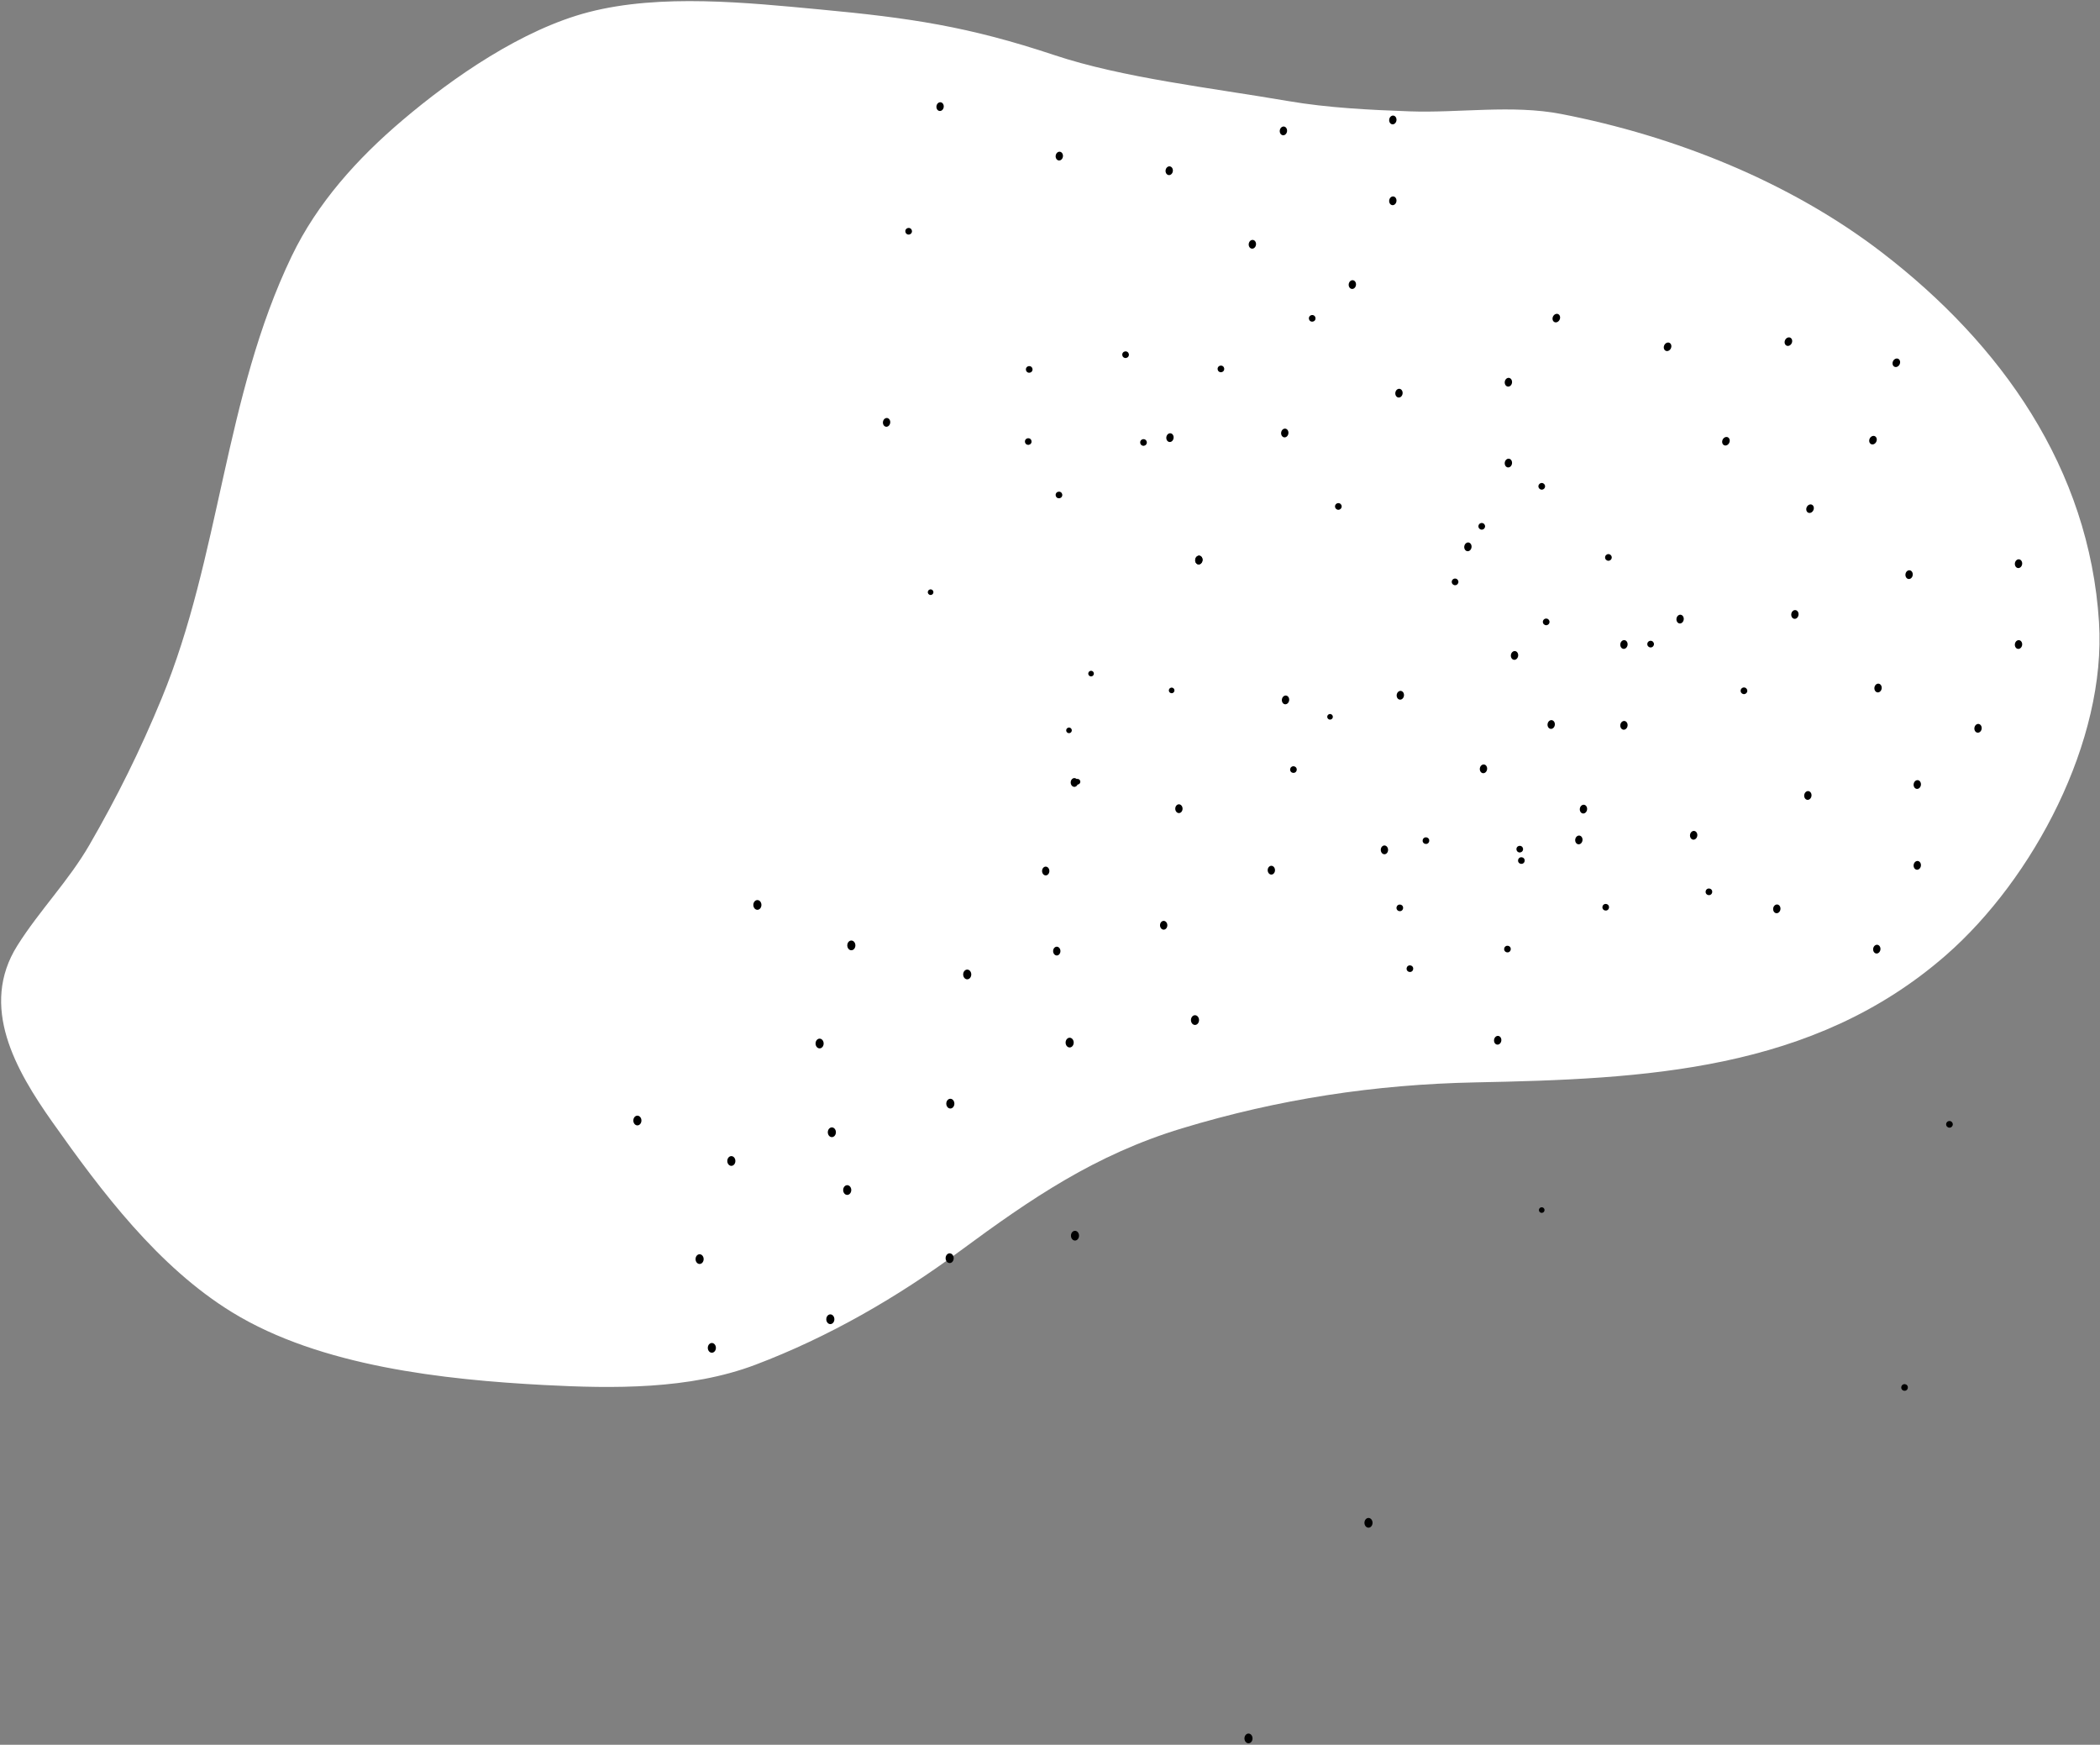 <svg width="945" height="785" viewBox="0 0 945 785" fill="none" xmlns="http://www.w3.org/2000/svg">
<rect x="0" y="0" width="945" height="785" fill="#808080" stroke="none"/>
<path d="M368.758 5.74C409.328 9.532 435.386 13.349 474.008 26.223C504.837 36.5 544.577 40.975 579.515 46.964C597.329 50.018 616.355 50.958 634.394 51.602C656.5 52.391 680.484 48.535 702.284 52.761C753.271 62.647 804.894 83.224 846.052 114.855C899.483 155.917 938.715 211.409 943.057 280.007C946.403 332.874 913.717 394.472 874.78 428.542C815.303 480.584 739.861 483.965 664.023 485.482C618.512 486.392 575.044 493.022 531.463 506.223C492.313 518.081 463.355 537.839 430.98 561.746C402.892 582.488 372.063 600.267 339.386 612.631C310.094 623.715 275.832 623.284 244.958 621.649C200.131 619.276 144.631 613.3 105.313 589.185C72.189 568.87 46.897 535.223 24.926 504.161C8.2 480.514 -7.568 452.665 9.081 426.223C18.99 410.484 32.098 397.217 41.545 380.877C54.139 359.092 64.515 338.106 74.137 314.79C100.679 250.477 102.313 178.911 132.623 115.885C144.059 92.106 161.963 72.338 181.963 55.338C204.814 35.915 235.837 14.532 265.312 6.9C297.381 -1.404 336.299 2.707 368.758 5.74Z" fill="white" stroke="white" stroke-width="3" stroke-linecap="round"/>
<path d="M697.284 279.799C697.284 280.628 696.613 281.299 695.784 281.299C694.956 281.299 694.284 280.628 694.284 279.799C694.284 278.971 694.956 278.299 695.784 278.299C696.613 278.299 697.284 278.971 697.284 279.799Z" fill="black"/>
<path d="M515.421 197.838C516.104 198.307 516.278 199.241 515.809 199.924C515.34 200.607 514.407 200.781 513.724 200.312C513.041 199.843 512.867 198.909 513.336 198.226C513.804 197.543 514.738 197.37 515.421 197.838Z" fill="black"/>
<path d="M679.585 426.14C680.061 426.818 679.897 427.754 679.219 428.23C678.541 428.706 677.606 428.542 677.13 427.864C676.654 427.186 676.818 426.25 677.496 425.774C678.174 425.298 679.109 425.462 679.585 426.14Z" fill="black"/>
<path d="M429.141 495.29C429.719 496.28 429.52 497.645 428.697 498.34C427.873 499.034 426.737 498.795 426.159 497.806C425.581 496.816 425.78 495.45 426.603 494.756C427.427 494.061 428.563 494.3 429.141 495.29Z" fill="black"/>
<path d="M375.141 592.29C375.719 593.28 375.52 594.645 374.697 595.34C373.873 596.034 372.737 595.795 372.159 594.806C371.581 593.816 371.78 592.45 372.603 591.756C373.427 591.061 374.563 591.3 375.141 592.29Z" fill="black"/>
<path d="M525 415.159C525.521 416.052 525.342 417.284 524.599 417.91C523.856 418.537 522.831 418.322 522.309 417.428C521.788 416.535 521.967 415.303 522.71 414.677C523.453 414.05 524.478 414.266 525 415.159Z" fill="black"/>
<path d="M803.084 154.183C802.982 153.154 803.659 152.109 804.596 151.849C805.532 151.59 806.374 152.213 806.476 153.242C806.577 154.271 805.9 155.316 804.964 155.576C804.027 155.836 803.185 155.212 803.084 154.183Z" fill="black"/>
<path d="M857.605 259.479C857.211 258.523 857.557 257.327 858.379 256.808C859.201 256.288 860.187 256.642 860.581 257.598C860.975 258.554 860.629 259.75 859.807 260.27C858.985 260.789 857.999 260.435 857.605 259.479Z" fill="black"/>
<path d="M812.047 358.834C811.653 357.878 811.999 356.683 812.821 356.163C813.643 355.644 814.629 355.998 815.023 356.954C815.418 357.91 815.071 359.106 814.249 359.625C813.427 360.145 812.441 359.79 812.047 358.834Z" fill="black"/>
<path d="M680.047 295.834C679.653 294.878 679.999 293.683 680.821 293.163C681.643 292.644 682.629 292.998 683.023 293.954C683.418 294.91 683.071 296.106 682.249 296.625C681.427 297.145 680.441 296.79 680.047 295.834Z" fill="black"/>
<path d="M628.047 177.834C627.653 176.878 627.999 175.683 628.821 175.163C629.643 174.644 630.629 174.998 631.023 175.954C631.418 176.91 631.071 178.106 630.249 178.625C629.427 179.145 628.441 178.79 628.047 177.834Z" fill="black"/>
<path d="M576.047 59.834C575.653 58.878 575.999 57.682 576.821 57.163C577.643 56.644 578.629 56.998 579.023 57.954C579.418 58.91 579.071 60.106 578.249 60.625C577.427 61.145 576.441 60.79 576.047 59.834Z" fill="black"/>
<path d="M695.284 218.799C695.284 219.628 694.613 220.299 693.784 220.299C692.956 220.299 692.284 219.628 692.284 218.799C692.284 217.971 692.956 217.299 693.784 217.299C694.613 217.299 695.284 217.971 695.284 218.799Z" fill="black"/>
<path d="M463.993 164.972C464.676 165.441 464.85 166.375 464.381 167.058C463.913 167.741 462.979 167.914 462.296 167.446C461.613 166.977 461.439 166.043 461.908 165.36C462.377 164.677 463.31 164.503 463.993 164.972Z" fill="black"/>
<path d="M642.903 377.361C643.379 378.039 643.215 378.974 642.537 379.45C641.859 379.926 640.924 379.762 640.448 379.084C639.972 378.406 640.136 377.471 640.814 376.995C641.492 376.519 642.427 376.683 642.903 377.361Z" fill="black"/>
<path d="M492.016 302.336C492.418 302.909 492.28 303.699 491.707 304.101C491.134 304.503 490.344 304.364 489.942 303.792C489.54 303.219 489.679 302.429 490.251 302.027C490.824 301.625 491.614 301.763 492.016 302.336Z" fill="black"/>
<path d="M384.593 424.091C385.171 425.081 384.972 426.446 384.148 427.141C383.325 427.836 382.189 427.597 381.611 426.607C381.033 425.617 381.232 424.252 382.055 423.557C382.879 422.862 384.015 423.101 384.593 424.091Z" fill="black"/>
<path d="M330.593 521.091C331.171 522.081 330.972 523.446 330.148 524.141C329.325 524.836 328.189 524.597 327.611 523.607C327.033 522.617 327.232 521.252 328.055 520.557C328.879 519.862 330.015 520.101 330.593 521.091Z" fill="black"/>
<path d="M484.804 350.916C485.325 351.809 485.146 353.041 484.403 353.668C483.66 354.295 482.635 354.079 482.113 353.186C481.592 352.293 481.771 351.061 482.514 350.434C483.257 349.807 484.282 350.023 484.804 350.916Z" fill="black"/>
<path d="M812.826 229.336C812.724 228.307 813.401 227.262 814.338 227.002C815.275 226.742 816.116 227.366 816.218 228.395C816.32 229.424 815.643 230.469 814.706 230.729C813.769 230.989 812.928 230.365 812.826 229.336Z" fill="black"/>
<path d="M888.628 328.619C888.234 327.663 888.58 326.467 889.402 325.948C890.224 325.429 891.21 325.783 891.604 326.739C891.999 327.695 891.652 328.891 890.83 329.41C890.008 329.929 889.023 329.575 888.628 328.619Z" fill="black"/>
<path d="M843.07 427.975C842.676 427.019 843.022 425.823 843.844 425.304C844.666 424.784 845.652 425.138 846.046 426.094C846.441 427.05 846.094 428.246 845.272 428.766C844.451 429.285 843.465 428.931 843.07 427.975Z" fill="black"/>
<path d="M711.07 364.975C710.676 364.019 711.022 362.823 711.844 362.304C712.666 361.784 713.652 362.138 714.046 363.094C714.441 364.05 714.094 365.246 713.272 365.766C712.451 366.285 711.465 365.931 711.07 364.975Z" fill="black"/>
<path d="M659.07 246.975C658.676 246.019 659.022 244.823 659.844 244.304C660.666 243.784 661.652 244.138 662.046 245.094C662.441 246.05 662.094 247.246 661.272 247.766C660.451 248.285 659.465 247.931 659.07 246.975Z" fill="black"/>
<path d="M607.07 128.975C606.676 128.019 607.022 126.823 607.844 126.304C608.666 125.784 609.652 126.138 610.046 127.094C610.441 128.05 610.094 129.246 609.272 129.766C608.451 130.285 607.465 129.931 607.07 128.975Z" fill="black"/>
<path d="M668.284 236.799C668.284 237.628 667.613 238.299 666.784 238.299C665.956 238.299 665.284 237.628 665.284 236.799C665.284 235.971 665.956 235.299 666.784 235.299C667.613 235.299 668.284 235.971 668.284 236.799Z" fill="black"/>
<path d="M463.558 197.419C464.241 197.888 464.414 198.822 463.946 199.505C463.477 200.188 462.543 200.361 461.86 199.893C461.177 199.424 461.003 198.49 461.472 197.807C461.941 197.124 462.875 196.95 463.558 197.419Z" fill="black"/>
<path d="M631.145 407.605C631.621 408.284 631.457 409.219 630.779 409.695C630.101 410.171 629.165 410.007 628.689 409.329C628.213 408.651 628.377 407.715 629.055 407.24C629.733 406.764 630.669 406.927 631.145 407.605Z" fill="black"/>
<path d="M482.086 327.878C482.488 328.451 482.349 329.241 481.777 329.643C481.204 330.045 480.414 329.907 480.012 329.334C479.61 328.761 479.748 327.971 480.321 327.569C480.894 327.167 481.684 327.306 482.086 327.878Z" fill="black"/>
<path d="M370.313 468.237C370.891 469.226 370.692 470.592 369.868 471.286C369.045 471.981 367.909 471.742 367.331 470.752C366.753 469.763 366.952 468.397 367.775 467.702C368.599 467.008 369.735 467.247 370.313 468.237Z" fill="black"/>
<path d="M316.313 565.237C316.891 566.226 316.692 567.592 315.868 568.286C315.045 568.981 313.909 568.742 313.331 567.752C312.753 566.763 312.952 565.397 313.775 564.702C314.599 564.008 315.735 564.247 316.313 565.237Z" fill="black"/>
<path d="M471.919 390.748C472.441 391.641 472.261 392.874 471.518 393.5C470.775 394.127 469.75 393.911 469.229 393.018C468.707 392.125 468.887 390.893 469.63 390.266C470.373 389.64 471.398 389.855 471.919 390.748Z" fill="black"/>
<path d="M841.148 198.506C841.047 197.477 841.724 196.432 842.66 196.172C843.597 195.912 844.439 196.536 844.54 197.565C844.642 198.594 843.965 199.639 843.028 199.899C842.091 200.159 841.25 199.535 841.148 198.506Z" fill="black"/>
<path d="M906.844 290.925C906.45 289.969 906.796 288.773 907.618 288.254C908.44 287.735 909.426 288.089 909.82 289.045C910.215 290.001 909.868 291.197 909.046 291.716C908.225 292.235 907.239 291.881 906.844 290.925Z" fill="black"/>
<path d="M861.286 390.281C860.892 389.325 861.239 388.129 862.06 387.61C862.882 387.091 863.868 387.445 864.262 388.401C864.657 389.357 864.31 390.553 863.489 391.072C862.667 391.591 861.681 391.237 861.286 390.281Z" fill="black"/>
<path d="M729.286 327.281C728.892 326.325 729.239 325.129 730.06 324.61C730.882 324.091 731.868 324.445 732.262 325.401C732.657 326.357 732.31 327.553 731.488 328.072C730.667 328.591 729.681 328.237 729.286 327.281Z" fill="black"/>
<path d="M677.286 209.281C676.892 208.325 677.239 207.129 678.06 206.61C678.882 206.091 679.868 206.445 680.262 207.401C680.657 208.357 680.31 209.553 679.488 210.072C678.667 210.591 677.681 210.237 677.286 209.281Z" fill="black"/>
<path d="M625.286 91.281C624.892 90.325 625.238 89.129 626.06 88.61C626.882 88.091 627.868 88.445 628.262 89.401C628.657 90.357 628.31 91.553 627.488 92.072C626.667 92.591 625.681 92.237 625.286 91.281Z" fill="black"/>
<path d="M656.284 261.799C656.284 262.628 655.613 263.299 654.784 263.299C653.956 263.299 653.284 262.628 653.284 261.799C653.284 260.971 653.956 260.299 654.784 260.299C655.613 260.299 656.284 260.971 656.284 261.799Z" fill="black"/>
<path d="M477.381 221.459C478.064 221.928 478.238 222.862 477.769 223.545C477.3 224.228 476.366 224.401 475.683 223.933C475 223.464 474.827 222.53 475.295 221.847C475.764 221.164 476.698 220.99 477.381 221.459Z" fill="black"/>
<path d="M635.686 434.962C636.162 435.64 635.998 436.576 635.32 437.052C634.642 437.528 633.706 437.364 633.23 436.686C632.754 436.008 632.918 435.072 633.596 434.596C634.274 434.12 635.21 434.284 635.686 434.962Z" fill="black"/>
<path d="M485.921 350.982C486.322 351.554 486.184 352.345 485.611 352.746C485.039 353.148 484.249 353.01 483.847 352.437C483.445 351.865 483.583 351.075 484.156 350.673C484.728 350.271 485.519 350.409 485.921 350.982Z" fill="black"/>
<path d="M375.827 508.167C376.405 509.156 376.206 510.522 375.383 511.216C374.56 511.911 373.423 511.672 372.845 510.682C372.267 509.693 372.466 508.327 373.29 507.632C374.113 506.938 375.249 507.177 375.827 508.167Z" fill="black"/>
<path d="M321.827 605.167C322.405 606.156 322.207 607.522 321.383 608.216C320.56 608.911 319.423 608.672 318.845 607.682C318.267 606.693 318.466 605.327 319.29 604.632C320.113 603.938 321.249 604.177 321.827 605.167Z" fill="black"/>
<path d="M476.895 426.777C477.417 427.67 477.237 428.902 476.494 429.529C475.751 430.156 474.726 429.94 474.204 429.047C473.683 428.154 473.862 426.922 474.605 426.295C475.348 425.668 476.374 425.884 476.895 426.777Z" fill="black"/>
<path d="M851.651 163.685C851.549 162.655 852.226 161.61 853.163 161.351C854.1 161.091 854.941 161.714 855.043 162.744C855.145 163.773 854.468 164.818 853.531 165.077C852.594 165.337 851.752 164.714 851.651 163.685Z" fill="black"/>
<path d="M906.847 254.554C906.453 253.598 906.799 252.403 907.621 251.883C908.443 251.364 909.429 251.718 909.823 252.674C910.218 253.63 909.871 254.826 909.049 255.345C908.228 255.865 907.242 255.51 906.847 254.554Z" fill="black"/>
<path d="M861.289 353.91C860.895 352.954 861.242 351.758 862.063 351.239C862.885 350.72 863.871 351.074 864.266 352.03C864.66 352.986 864.313 354.182 863.492 354.701C862.67 355.22 861.684 354.866 861.289 353.91Z" fill="black"/>
<path d="M729.289 290.91C728.895 289.954 729.242 288.758 730.063 288.239C730.885 287.72 731.871 288.074 732.266 289.03C732.66 289.986 732.313 291.182 731.492 291.701C730.67 292.22 729.684 291.866 729.289 290.91Z" fill="black"/>
<path d="M677.289 172.91C676.895 171.954 677.242 170.758 678.063 170.239C678.885 169.72 679.871 170.074 680.266 171.03C680.66 171.986 680.313 173.182 679.492 173.701C678.67 174.22 677.684 173.866 677.289 172.91Z" fill="black"/>
<path d="M625.289 54.91C624.895 53.954 625.242 52.758 626.063 52.239C626.885 51.72 627.871 52.074 628.266 53.03C628.66 53.986 628.313 55.182 627.492 55.701C626.67 56.22 625.684 55.866 625.289 54.91Z" fill="black"/>
<path d="M725.284 250.799C725.284 251.628 724.613 252.299 723.784 252.299C722.956 252.299 722.284 251.628 722.284 250.799C722.284 249.971 722.956 249.299 723.784 249.299C724.613 249.299 725.284 249.971 725.284 250.799Z" fill="black"/>
<path d="M507.353 158.343C508.036 158.811 508.21 159.745 507.741 160.428C507.272 161.111 506.338 161.285 505.655 160.816C504.972 160.348 504.799 159.414 505.267 158.731C505.736 158.048 506.67 157.874 507.353 158.343Z" fill="black"/>
<path d="M685.842 386.317C686.318 386.995 686.155 387.931 685.476 388.407C684.798 388.883 683.863 388.719 683.387 388.041C682.911 387.363 683.075 386.427 683.753 385.951C684.431 385.476 685.366 385.639 685.842 386.317Z" fill="black"/>
<path d="M528.279 309.9C528.681 310.473 528.543 311.263 527.97 311.665C527.398 312.067 526.607 311.928 526.206 311.356C525.804 310.783 525.942 309.993 526.515 309.591C527.087 309.189 527.877 309.327 528.279 309.9Z" fill="black"/>
<path d="M436.74 437.164C437.318 438.154 437.119 439.52 436.296 440.214C435.472 440.909 434.336 440.67 433.758 439.68C433.18 438.69 433.379 437.325 434.202 436.63C435.026 435.936 436.162 436.175 436.74 437.164Z" fill="black"/>
<path d="M382.74 534.164C383.318 535.154 383.119 536.52 382.296 537.214C381.472 537.909 380.336 537.67 379.758 536.68C379.18 535.69 379.379 534.325 380.202 533.63C381.026 532.936 382.162 533.175 382.74 534.164Z" fill="black"/>
<path d="M531.856 362.712C532.378 363.605 532.198 364.837 531.455 365.464C530.712 366.091 529.687 365.875 529.166 364.982C528.644 364.089 528.824 362.857 529.567 362.23C530.31 361.603 531.335 361.819 531.856 362.712Z" fill="black"/>
<path d="M774.98 198.992C774.878 197.963 775.555 196.918 776.492 196.658C777.429 196.398 778.27 197.022 778.372 198.051C778.473 199.08 777.796 200.125 776.86 200.385C775.923 200.645 775.081 200.021 774.98 198.992Z" fill="black"/>
<path d="M843.633 310.493C843.239 309.537 843.586 308.341 844.407 307.822C845.229 307.303 846.215 307.657 846.61 308.613C847.004 309.569 846.657 310.765 845.836 311.284C845.014 311.803 844.028 311.449 843.633 310.493Z" fill="black"/>
<path d="M798.076 409.849C797.681 408.893 798.028 407.697 798.85 407.178C799.671 406.658 800.657 407.013 801.052 407.969C801.446 408.925 801.1 410.12 800.278 410.64C799.456 411.159 798.47 410.805 798.076 409.849Z" fill="black"/>
<path d="M666.076 346.849C665.681 345.893 666.028 344.697 666.85 344.178C667.671 343.658 668.657 344.013 669.052 344.969C669.446 345.925 669.1 347.12 668.278 347.64C667.456 348.159 666.47 347.805 666.076 346.849Z" fill="black"/>
<path d="M537.998 252.91C537.604 251.954 537.95 250.758 538.772 250.239C539.594 249.72 540.58 250.074 540.974 251.03C541.369 251.986 541.022 253.182 540.2 253.701C539.379 254.22 538.393 253.866 537.998 252.91Z" fill="black"/>
<path d="M537.998 252.91C537.604 251.954 537.95 250.758 538.772 250.239C539.594 249.72 540.58 250.074 540.974 251.03C541.369 251.986 541.022 253.182 540.2 253.701C539.379 254.22 538.393 253.866 537.998 252.91Z" fill="black"/>
<path d="M397.474 190.972C397.08 190.016 397.426 188.82 398.248 188.301C399.07 187.782 400.056 188.136 400.45 189.092C400.845 190.048 400.498 191.244 399.676 191.763C398.854 192.282 397.869 191.928 397.474 190.972Z" fill="black"/>
<path d="M672.474 468.972C672.08 468.016 672.426 466.82 673.248 466.301C674.07 465.782 675.056 466.136 675.45 467.092C675.845 468.048 675.498 469.244 674.676 469.763C673.854 470.282 672.869 469.928 672.474 468.972Z" fill="black"/>
<path d="M562.076 110.849C561.681 109.893 562.028 108.697 562.849 108.178C563.671 107.658 564.657 108.012 565.052 108.968C565.446 109.924 565.099 111.12 564.278 111.64C563.456 112.159 562.47 111.805 562.076 110.849Z" fill="black"/>
<path d="M421.551 48.91C421.157 47.954 421.504 46.758 422.325 46.239C423.147 45.72 424.133 46.074 424.527 47.03C424.922 47.986 424.575 49.182 423.754 49.701C422.932 50.22 421.946 49.866 421.551 48.91Z" fill="black"/>
<path d="M696.551 326.91C696.157 325.954 696.504 324.758 697.325 324.239C698.147 323.72 699.133 324.074 699.528 325.03C699.922 325.986 699.575 327.182 698.754 327.701C697.932 328.22 696.946 327.866 696.551 326.91Z" fill="black"/>
<path d="M744.284 289.799C744.284 290.628 743.613 291.299 742.784 291.299C741.956 291.299 741.284 290.628 741.284 289.799C741.284 288.971 741.956 288.299 742.784 288.299C743.613 288.299 744.284 288.971 744.284 289.799Z" fill="black"/>
<path d="M603.76 227.861C603.76 228.689 603.089 229.361 602.26 229.361C601.432 229.361 600.76 228.689 600.76 227.861C600.76 227.032 601.432 226.361 602.26 226.361C603.089 226.361 603.76 227.032 603.76 227.861Z" fill="black"/>
<path d="M878.76 505.861C878.76 506.689 878.089 507.361 877.26 507.361C876.432 507.361 875.76 506.689 875.76 505.861C875.76 505.032 876.432 504.361 877.26 504.361C878.089 504.361 878.76 505.032 878.76 505.861Z" fill="black"/>
<path d="M550.26 164.744C550.943 165.213 551.117 166.146 550.648 166.829C550.179 167.512 549.246 167.686 548.563 167.217C547.88 166.749 547.706 165.815 548.175 165.132C548.643 164.449 549.577 164.275 550.26 164.744Z" fill="black"/>
<path d="M409.736 102.805C410.419 103.274 410.593 104.208 410.124 104.891C409.655 105.574 408.722 105.748 408.038 105.279C407.355 104.81 407.182 103.876 407.65 103.193C408.119 102.51 409.053 102.337 409.736 102.805Z" fill="black"/>
<path d="M684.736 380.805C685.419 381.274 685.593 382.208 685.124 382.891C684.655 383.574 683.722 383.748 683.039 383.279C682.356 382.81 682.182 381.876 682.651 381.193C683.119 380.51 684.053 380.337 684.736 380.805Z" fill="black"/>
<path d="M723.8 407.323C724.276 408.001 724.112 408.937 723.434 409.413C722.756 409.889 721.82 409.725 721.344 409.047C720.868 408.369 721.032 407.433 721.71 406.957C722.388 406.481 723.324 406.645 723.8 407.323Z" fill="black"/>
<path d="M583.276 345.385C583.752 346.063 583.588 346.998 582.91 347.474C582.232 347.95 581.296 347.786 580.82 347.108C580.344 346.43 580.508 345.495 581.186 345.019C581.864 344.543 582.8 344.707 583.276 345.385Z" fill="black"/>
<path d="M858.276 623.385C858.752 624.063 858.588 624.998 857.91 625.474C857.232 625.95 856.296 625.786 855.82 625.108C855.344 624.43 855.508 623.495 856.186 623.019C856.864 622.543 857.8 622.707 858.276 623.385Z" fill="black"/>
<path d="M419.811 265.702C420.213 266.274 420.075 267.064 419.502 267.466C418.929 267.868 418.139 267.73 417.737 267.157C417.335 266.584 417.474 265.794 418.046 265.392C418.619 264.99 419.409 265.129 419.811 265.702Z" fill="black"/>
<path d="M694.811 543.702C695.213 544.274 695.075 545.064 694.502 545.466C693.929 545.868 693.139 545.73 692.737 545.157C692.336 544.584 692.474 543.794 693.047 543.392C693.619 542.99 694.409 543.129 694.811 543.702Z" fill="black"/>
<path d="M482.837 467.824C483.415 468.814 483.216 470.18 482.392 470.874C481.569 471.569 480.433 471.33 479.855 470.34C479.277 469.35 479.476 467.985 480.299 467.29C481.123 466.595 482.259 466.835 482.837 467.824Z" fill="black"/>
<path d="M342.313 405.886C342.891 406.876 342.692 408.241 341.868 408.936C341.045 409.63 339.909 409.391 339.331 408.402C338.753 407.412 338.952 406.046 339.775 405.352C340.599 404.657 341.735 404.896 342.313 405.886Z" fill="black"/>
<path d="M617.313 683.886C617.891 684.876 617.692 686.241 616.868 686.936C616.045 687.63 614.909 687.391 614.331 686.402C613.753 685.412 613.952 684.046 614.775 683.352C615.599 682.657 616.735 682.896 617.313 683.886Z" fill="black"/>
<path d="M428.837 564.824C429.415 565.814 429.216 567.18 428.392 567.874C427.569 568.569 426.433 568.33 425.855 567.34C425.277 566.35 425.476 564.985 426.299 564.29C427.123 563.595 428.259 563.835 428.837 564.824Z" fill="black"/>
<path d="M288.313 502.886C288.891 503.876 288.692 505.241 287.868 505.936C287.045 506.63 285.909 506.391 285.331 505.402C284.753 504.412 284.952 503.046 285.775 502.352C286.599 501.657 287.735 501.896 288.313 502.886Z" fill="black"/>
<path d="M563.313 780.886C563.891 781.876 563.692 783.241 562.868 783.936C562.045 784.63 560.909 784.391 560.331 783.402C559.753 782.412 559.952 781.046 560.775 780.352C561.599 779.657 562.735 779.896 563.313 780.886Z" fill="black"/>
<path d="M573.45 390.376C573.971 391.27 573.792 392.502 573.049 393.128C572.306 393.755 571.28 393.539 570.759 392.646C570.237 391.753 570.417 390.521 571.16 389.895C571.903 389.268 572.928 389.483 573.45 390.376Z" fill="black"/>
<path d="M748.713 156.502C748.611 155.473 749.288 154.428 750.225 154.168C751.162 153.909 752.004 154.532 752.105 155.561C752.207 156.59 751.53 157.635 750.593 157.895C749.656 158.155 748.815 157.531 748.713 156.502Z" fill="black"/>
<path d="M806.219 277.395C805.824 276.439 806.171 275.243 806.993 274.724C807.815 274.205 808.801 274.559 809.195 275.515C809.589 276.471 809.243 277.667 808.421 278.186C807.599 278.705 806.613 278.351 806.219 277.395Z" fill="black"/>
<path d="M760.661 376.751C760.267 375.795 760.613 374.599 761.435 374.08C762.257 373.561 763.243 373.915 763.637 374.871C764.031 375.827 763.685 377.023 762.863 377.542C762.041 378.061 761.055 377.707 760.661 376.751Z" fill="black"/>
<path d="M628.661 313.751C628.267 312.795 628.613 311.599 629.435 311.08C630.257 310.561 631.243 310.915 631.637 311.871C632.031 312.827 631.685 314.023 630.863 314.542C630.041 315.061 629.055 314.707 628.661 313.751Z" fill="black"/>
<path d="M576.661 195.751C576.267 194.795 576.613 193.599 577.435 193.08C578.257 192.561 579.243 192.915 579.637 193.871C580.031 194.827 579.685 196.023 578.863 196.542C578.041 197.061 577.055 196.707 576.661 195.751Z" fill="black"/>
<path d="M524.661 77.751C524.267 76.795 524.613 75.599 525.435 75.08C526.257 74.561 527.243 74.915 527.637 75.871C528.031 76.827 527.685 78.023 526.863 78.542C526.041 79.061 525.055 78.707 524.661 77.751Z" fill="black"/>
<path d="M786.284 310.799C786.284 311.628 785.613 312.299 784.784 312.299C783.956 312.299 783.284 311.628 783.284 310.799C783.284 309.971 783.956 309.299 784.784 309.299C785.613 309.299 786.284 309.971 786.284 310.799Z" fill="black"/>
<path d="M591.34 141.996C592.023 142.465 592.196 143.398 591.728 144.081C591.259 144.765 590.325 144.938 589.642 144.47C588.959 144.001 588.785 143.067 589.254 142.384C589.723 141.701 590.657 141.527 591.34 141.996Z" fill="black"/>
<path d="M770.241 400.382C770.717 401.06 770.553 401.996 769.875 402.472C769.197 402.948 768.262 402.784 767.786 402.106C767.31 401.428 767.474 400.492 768.152 400.016C768.83 399.54 769.765 399.704 770.241 400.382Z" fill="black"/>
<path d="M599.556 321.778C599.958 322.351 599.82 323.141 599.247 323.543C598.675 323.945 597.885 323.806 597.483 323.234C597.081 322.661 597.219 321.871 597.792 321.469C598.364 321.067 599.155 321.205 599.556 321.778Z" fill="black"/>
<path d="M539.238 457.693C539.816 458.683 539.617 460.048 538.793 460.743C537.97 461.438 536.834 461.199 536.256 460.209C535.678 459.219 535.877 457.854 536.7 457.159C537.524 456.464 538.66 456.704 539.238 457.693Z" fill="black"/>
<path d="M485.238 554.693C485.816 555.683 485.617 557.048 484.793 557.743C483.97 558.438 482.834 558.199 482.256 557.209C481.678 556.219 481.877 554.854 482.7 554.159C483.524 553.464 484.66 553.704 485.238 554.693Z" fill="black"/>
<path d="M624.34 381.235C624.861 382.128 624.682 383.36 623.939 383.987C623.196 384.614 622.171 384.398 621.649 383.505C621.128 382.612 621.307 381.38 622.05 380.753C622.793 380.126 623.818 380.342 624.34 381.235Z" fill="black"/>
<path d="M698.647 143.588C698.545 142.559 699.222 141.514 700.159 141.254C701.096 140.994 701.938 141.618 702.039 142.647C702.141 143.676 701.464 144.721 700.527 144.981C699.59 145.241 698.749 144.617 698.647 143.588Z" fill="black"/>
<path d="M754.556 279.484C754.162 278.528 754.508 277.332 755.33 276.813C756.152 276.294 757.138 276.648 757.532 277.604C757.927 278.56 757.58 279.756 756.758 280.275C755.937 280.794 754.951 280.44 754.556 279.484Z" fill="black"/>
<path d="M708.998 378.84C708.604 377.884 708.95 376.688 709.772 376.169C710.594 375.649 711.58 376.003 711.974 376.959C712.369 377.915 712.022 379.111 711.2 379.631C710.379 380.15 709.393 379.796 708.998 378.84Z" fill="black"/>
<path d="M576.998 315.84C576.604 314.884 576.95 313.688 577.772 313.169C578.594 312.649 579.58 313.003 579.974 313.959C580.369 314.915 580.022 316.111 579.2 316.631C578.379 317.15 577.393 316.796 576.998 315.84Z" fill="black"/>
<path d="M524.998 197.84C524.604 196.884 524.95 195.688 525.772 195.169C526.594 194.649 527.58 195.003 527.974 195.959C528.369 196.915 528.022 198.111 527.2 198.631C526.379 199.15 525.393 198.796 524.998 197.84Z" fill="black"/>
<path d="M475.2 71.171C474.806 70.215 475.153 69.019 475.974 68.5C476.796 67.981 477.782 68.335 478.176 69.291C478.571 70.247 478.224 71.443 477.403 71.962C476.581 72.481 475.595 72.127 475.2 71.171Z" fill="black"/>
</svg>
